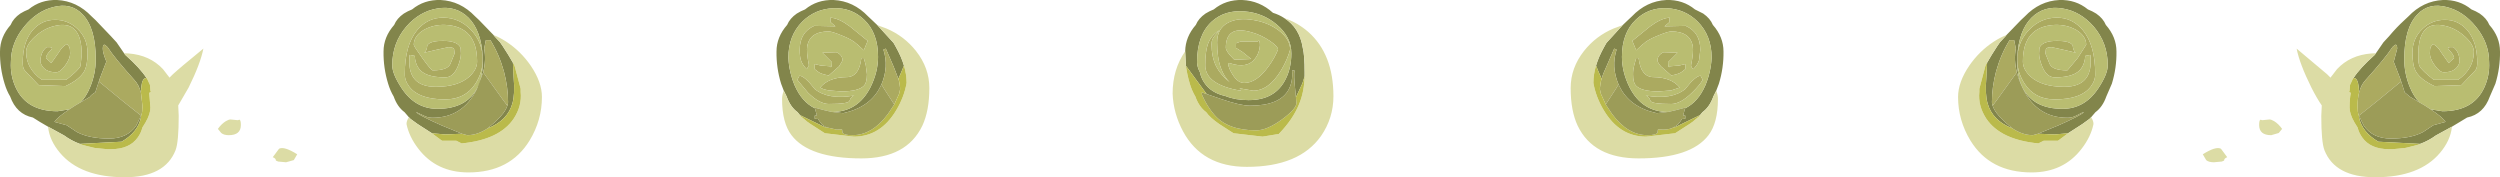 <?xml version="1.0" encoding="UTF-8" standalone="no"?>
<svg xmlns:ffdec="https://www.free-decompiler.com/flash" xmlns:xlink="http://www.w3.org/1999/xlink" ffdec:objectType="frame" height="36.65px" width="516.9px" xmlns="http://www.w3.org/2000/svg">
  <g transform="matrix(1.0, 0.0, 0.0, 1.0, 0.0, 0.0)">
    <use ffdec:characterId="312" height="36.65" transform="matrix(1.0, 0.0, 0.0, 1.0, 0.0, 0.0)" width="516.9" xlink:href="#shape0"/>
  </g>
  <defs>
    <g id="shape0" transform="matrix(1.0, 0.0, 0.0, 1.0, 0.0, 0.0)">
      <path d="M491.25 11.0 L492.8 8.75 494.0 7.45 Q495.45 5.7 497.15 4.15 L497.95 3.4 Q501.0 0.2 505.1 0.0 508.5 -0.1 511.0 1.95 511.9 2.3 512.7 2.8 514.15 3.8 514.7 5.15 516.9 7.65 516.9 10.65 516.95 14.05 515.95 17.3 L514.8 19.95 Q513.5 23.6 510.1 24.3 L506.95 26.2 506.85 26.25 503.65 28.0 Q502.15 29.1 500.4 29.75 L491.75 29.3 Q488.35 27.3 487.75 24.25 L487.75 23.95 488.75 26.0 Q490.6 28.65 494.35 28.65 498.45 28.65 501.0 27.3 L503.1 25.9 505.65 25.2 Q505.0 24.2 502.55 22.6 L505.0 23.0 Q511.4 23.0 513.65 18.1 514.8 15.6 514.65 12.85 514.65 8.85 511.9 5.5 509.3 2.3 505.85 1.45 502.2 0.5 499.85 2.95 497.1 5.75 497.1 12.25 497.1 15.25 498.3 18.1 499.1 20.05 500.3 21.2 L498.35 20.05 497.2 19.1 496.5 16.95 496.25 16.2 494.9 12.7 495.0 12.5 495.65 10.05 Q495.65 9.05 495.15 9.3 L494.65 9.75 Q493.25 11.95 489.15 16.5 488.15 17.55 487.75 19.2 487.7 15.95 486.6 16.15 487.85 14.15 491.0 11.35 L491.25 11.0 M414.85 7.25 L417.85 4.15 418.65 3.4 Q421.7 0.2 425.8 0.0 429.2 -0.1 431.7 1.95 432.6 2.3 433.4 2.8 434.85 3.8 435.4 5.15 437.6 7.65 437.6 10.65 437.65 14.05 436.65 17.3 L435.5 19.95 Q434.75 22.1 433.25 23.2 L432.35 24.25 432.0 24.6 430.55 25.65 427.6 27.55 424.85 27.8 421.4 27.65 425.65 25.9 Q430.4 23.8 430.9 23.15 430.6 23.2 429.4 23.85 428.45 24.35 427.5 24.35 421.2 24.35 418.3 18.4 417.4 16.6 417.0 14.95 416.35 12.35 416.8 10.05 L416.45 8.3 415.5 8.3 Q413.7 11.2 412.7 14.8 411.85 18.05 411.85 21.05 L411.85 21.15 411.9 21.6 412.0 21.85 Q412.45 23.3 414.5 25.2 L416.1 26.55 Q411.95 24.95 410.95 21.35 410.4 19.45 410.7 16.05 L410.85 13.0 410.8 13.05 411.8 11.35 412.95 9.55 413.5 8.75 414.7 7.45 414.85 7.25 M417.1 12.6 L417.1 12.9 Q417.1 16.05 418.25 18.25 420.5 22.5 426.45 22.5 431.05 22.5 433.85 18.25 435.8 15.3 435.8 13.5 435.8 8.9 432.9 5.5 430.15 2.35 426.45 1.75 422.6 1.1 420.0 3.7 417.4 6.35 417.1 11.65 L417.1 12.4 417.1 12.6 M348.4 22.4 Q351.1 21.1 352.6 17.65 353.75 14.9 353.9 11.95 353.9 7.35 351.0 4.45 348.35 1.85 344.6 1.7 340.85 1.55 338.25 4.05 335.35 6.8 335.35 11.75 335.35 14.9 336.95 18.1 339.55 23.15 344.9 23.15 L343.9 23.25 342.55 23.4 Q336.9 22.15 334.85 17.85 L334.65 17.45 Q333.1 13.8 334.25 10.25 L333.75 10.05 332.1 13.85 Q331.45 15.2 331.15 16.3 L330.4 14.55 330.0 13.55 Q330.55 11.7 331.65 9.75 L332.1 8.95 332.25 8.75 333.45 7.45 335.5 5.2 336.6 4.15 337.4 3.4 Q340.45 0.2 344.55 0.0 347.95 -0.1 350.45 1.95 L352.15 2.8 Q353.6 3.8 354.15 5.15 356.35 7.65 356.35 10.65 356.4 14.05 355.4 17.3 L354.85 18.75 354.25 19.95 Q353.5 22.1 352.0 23.2 L351.3 24.05 351.5 23.8 350.25 24.4 346.35 26.3 346.1 26.3 Q347.05 25.8 347.6 24.85 L347.75 24.6 348.45 24.55 348.45 23.9 348.0 23.9 348.4 22.4 M267.0 11.05 Q267.0 7.6 263.95 5.05 261.1 2.65 257.25 2.35 253.2 2.05 250.55 4.45 247.5 7.25 247.5 12.85 247.5 13.8 248.1 14.95 248.3 16.05 249.0 17.1 250.4 19.2 253.35 19.85 255.45 20.7 258.15 20.7 263.7 20.7 265.85 16.3 267.0 14.0 267.0 11.05 M265.55 3.75 Q268.7 5.75 269.35 9.85 269.75 11.4 269.75 15.0 L269.75 15.7 269.75 15.75 269.3 17.2 267.95 20.1 267.75 18.05 Q267.5 15.7 267.65 14.55 L267.15 14.55 Q267.35 16.8 266.45 18.5 264.65 21.85 258.45 21.85 256.5 21.85 252.55 20.5 L249.5 19.45 245.2 13.6 245.05 10.65 245.05 10.6 Q245.1 7.6 247.25 5.15 247.8 3.8 249.25 2.8 250.05 2.3 250.95 1.95 253.45 -0.1 256.85 0.0 260.45 0.15 263.2 2.65 264.5 3.05 265.55 3.75 M162.05 18.75 L161.5 17.3 Q160.5 14.05 160.55 10.65 160.55 7.65 162.75 5.15 163.3 3.8 164.75 2.8 165.55 2.3 166.45 1.95 168.95 -0.1 172.35 0.0 176.45 0.2 179.5 3.4 L180.3 4.15 181.4 5.2 183.45 7.45 184.65 8.75 184.8 8.95 185.25 9.75 Q186.35 11.7 186.9 13.55 L186.5 14.55 185.75 16.3 184.8 13.85 183.15 10.05 182.65 10.25 Q183.8 13.8 182.25 17.45 L182.05 17.85 Q180.0 22.15 174.35 23.4 L173.0 23.25 172.0 23.15 Q177.35 23.15 179.95 18.1 181.55 14.9 181.55 11.75 181.55 6.8 178.65 4.05 176.05 1.55 172.3 1.7 168.55 1.85 165.9 4.45 163.0 7.35 163.0 11.95 163.15 14.9 164.3 17.65 165.8 21.1 168.5 22.4 L168.9 23.9 168.45 23.9 168.45 24.55 169.15 24.6 169.3 24.85 Q169.85 25.8 170.8 26.3 L170.55 26.3 166.65 24.4 165.4 23.8 165.6 24.05 164.9 23.2 Q163.4 22.1 162.65 19.95 L162.05 18.75 M102.05 7.25 L102.2 7.45 103.4 8.75 103.95 9.55 105.1 11.35 106.1 13.05 106.05 13.0 106.2 16.05 Q106.5 19.45 105.95 21.35 104.95 24.95 100.8 26.55 L102.4 25.2 Q104.45 23.3 104.9 21.85 L105.0 21.6 105.05 21.15 105.05 21.05 Q105.05 18.05 104.2 14.8 103.2 11.2 101.4 8.3 L100.45 8.3 100.1 10.05 Q100.55 12.35 99.9 14.95 L98.6 18.4 Q95.7 24.35 89.4 24.35 88.45 24.35 87.5 23.85 L86.0 23.15 Q86.5 23.8 91.25 25.9 L95.5 27.65 92.05 27.8 89.3 27.55 86.35 25.65 84.9 24.6 84.55 24.25 83.65 23.2 Q82.15 22.1 81.4 19.95 80.7 18.8 80.25 17.3 79.25 14.05 79.3 10.65 79.3 7.65 81.5 5.15 82.05 3.8 83.5 2.8 84.3 2.3 85.2 1.95 87.7 -0.1 91.1 0.0 95.2 0.2 98.25 3.4 L99.05 4.15 102.05 7.25 M99.8 11.65 Q99.5 6.35 96.9 3.7 94.3 1.1 90.45 1.75 86.75 2.35 84.0 5.5 81.1 8.9 81.1 13.5 81.1 15.3 83.05 18.25 85.85 22.5 90.45 22.5 96.4 22.5 98.65 18.25 99.8 16.05 99.8 12.9 L99.8 12.6 99.8 12.4 99.8 11.65 M29.15 19.2 Q28.75 17.55 27.75 16.5 23.65 11.95 22.25 9.75 L21.75 9.3 Q21.25 9.05 21.25 10.05 21.25 10.9 21.9 12.5 L22.0 12.7 20.65 16.2 20.4 16.95 19.7 19.1 Q18.95 19.5 18.55 20.05 L16.6 21.2 Q17.8 20.05 18.6 18.1 19.8 15.25 19.8 12.25 19.8 5.75 17.05 2.95 14.7 0.5 11.05 1.45 7.6 2.3 5.0 5.5 2.25 8.85 2.25 12.85 2.1 15.6 3.25 18.1 5.5 23.0 11.9 23.0 L14.35 22.6 Q11.9 24.2 11.25 25.2 L13.8 25.9 15.9 27.3 Q18.45 28.65 22.55 28.65 26.3 28.65 28.15 26.0 L29.15 23.95 29.15 24.25 Q28.55 27.3 25.15 29.3 L16.5 29.75 Q14.75 29.1 13.25 28.0 L10.05 26.25 9.95 26.2 Q8.1 25.15 6.8 24.3 3.4 23.6 2.1 19.95 1.4 18.8 0.95 17.3 -0.05 14.05 0.0 10.65 0.0 7.65 2.2 5.15 2.75 3.8 4.2 2.8 5.0 2.3 5.9 1.95 8.4 -0.1 11.8 0.0 15.9 0.2 18.95 3.4 L19.75 4.15 22.9 7.45 24.1 8.75 25.65 11.0 25.9 11.35 Q29.05 14.15 30.3 16.15 29.2 15.95 29.15 19.2" fill="#82854b" fill-rule="evenodd" stroke="none"/>
      <path d="M487.75 19.2 Q488.15 17.55 489.15 16.5 493.25 11.95 494.65 9.75 L495.15 9.3 Q495.65 9.05 495.65 10.05 L495.0 12.5 494.9 12.7 496.25 16.2 496.45 16.85 491.4 21.0 487.75 23.9 487.65 23.75 487.65 23.65 487.6 23.6 487.5 23.0 487.45 22.0 487.45 21.85 Q487.45 20.4 487.75 19.2 M512.2 13.0 Q512.2 14.05 511.8 14.55 L508.9 17.6 503.35 17.8 Q500.45 16.45 499.5 14.75 498.8 13.5 498.8 10.95 498.8 7.9 500.9 5.95 502.85 4.1 505.5 4.1 508.25 4.1 510.1 6.2 512.2 8.6 512.2 13.0 M511.5 10.7 Q511.5 9.25 509.7 7.6 507.9 5.95 505.75 5.4 500.0 3.9 500.0 11.3 500.0 13.2 500.25 13.65 500.7 14.55 503.2 16.5 L508.25 16.5 Q511.5 14.2 511.5 10.7 M507.4 12.0 Q507.4 11.35 506.3 10.25 505.75 9.65 507.25 9.75 508.55 10.75 508.55 12.85 507.9 14.95 505.3 14.95 504.45 14.95 503.4 13.5 502.4 12.1 502.4 11.05 502.4 10.0 502.6 9.65 L503.05 9.1 Q504.05 9.6 504.75 10.85 L506.3 13.05 506.7 12.65 507.4 12.0 M412.0 21.85 L411.9 21.6 411.85 21.15 411.85 21.05 Q411.85 18.05 412.7 14.8 413.7 11.2 415.5 8.3 L416.45 8.3 416.8 10.05 Q416.35 12.35 417.0 14.95 L412.9 20.65 412.0 21.85 M417.1 11.65 Q417.35 8.4 419.6 6.1 421.95 3.7 425.15 3.65 428.5 3.6 430.7 6.3 433.2 9.4 433.2 15.25 433.25 16.65 432.25 17.95 430.25 20.55 424.85 20.55 420.7 20.55 418.6 17.3 417.15 15.05 417.1 12.6 L417.1 12.4 417.1 11.65 M432.2 11.35 L431.15 11.55 Q431.05 13.1 430.35 14.1 429.05 16.0 424.85 16.0 423.2 16.0 422.25 13.75 421.6 12.15 421.6 11.05 421.6 10.0 421.8 9.65 422.55 8.45 425.3 8.45 428.05 8.45 428.55 9.4 428.65 10.55 429.2 10.9 L426.9 10.35 424.2 9.75 Q423.15 9.75 423.0 10.2 L422.9 11.05 423.8 13.25 Q424.4 14.55 427.45 14.55 L429.55 12.05 431.35 9.25 Q431.35 7.45 429.3 6.2 427.3 5.05 424.8 5.15 418.25 5.5 418.25 12.75 418.25 14.35 419.85 15.85 422.2 17.95 426.8 17.95 432.95 17.95 432.2 11.35 M331.15 16.3 Q331.45 15.2 332.1 13.85 L333.75 10.05 334.25 10.25 Q333.1 13.8 334.65 17.45 L334.05 18.45 332.0 21.6 331.0 19.4 330.8 18.5 330.8 18.25 330.8 18.15 331.0 16.8 331.15 16.3 M348.45 14.3 L347.6 14.95 Q346.95 15.35 345.55 15.6 L343.4 13.7 Q342.7 12.85 342.7 12.5 342.7 11.4 343.95 10.8 L346.85 10.9 344.9 12.85 Q344.9 13.85 345.1 13.9 L345.35 13.7 347.2 13.55 348.45 13.25 348.45 14.3 M351.6 15.65 L352.05 16.5 Q351.45 17.6 349.85 19.15 347.45 21.5 345.55 21.5 341.5 21.5 341.25 20.85 340.95 19.9 340.25 19.75 345.65 20.7 348.45 18.4 350.5 15.75 351.6 15.65 M350.0 9.55 Q349.45 6.5 345.55 6.5 344.9 6.5 342.95 7.3 340.65 8.2 339.75 9.1 L339.7 9.1 338.3 10.4 337.5 8.45 341.2 5.45 Q343.5 3.75 345.2 3.65 L345.2 4.55 344.15 5.45 348.55 5.35 Q351.55 6.7 351.55 10.3 L351.3 12.45 Q351.0 13.4 350.1 14.3 349.65 13.9 349.65 13.5 350.2 10.7 350.0 9.55 M347.3 18.1 L345.5 18.7 342.95 18.9 Q339.45 18.9 338.3 17.75 337.65 17.1 337.65 15.35 337.65 14.4 337.9 13.45 L338.3 12.0 338.8 12.0 Q339.25 15.95 341.9 15.95 345.6 16.0 347.3 18.1 M266.75 10.25 Q266.15 12.4 264.9 14.5 262.35 18.75 259.1 18.75 L256.25 18.25 256.6 18.45 256.5 18.75 Q249.2 17.5 249.2 13.5 249.2 10.75 249.7 9.25 250.35 7.3 252.15 6.25 L251.15 7.4 Q250.5 8.1 250.5 9.1 250.5 11.8 251.45 13.7 252.4 15.55 254.25 17.0 253.1 15.9 252.45 14.1 251.65 11.95 251.65 8.75 251.65 5.85 254.0 4.65 256.1 3.6 259.2 4.15 262.2 4.65 264.4 6.3 266.75 8.1 266.75 10.25 M256.5 8.6 L260.0 8.6 260.25 8.4 Q260.5 8.4 260.5 9.4 260.4 10.9 259.55 12.05 257.9 14.3 254.25 13.05 L253.9 13.05 Q254.0 14.1 254.9 15.5 255.95 17.15 257.25 17.15 259.85 17.15 262.3 13.7 263.55 12.0 264.25 10.25 264.25 9.6 262.55 8.45 260.8 7.25 258.85 6.7 253.45 5.05 253.45 9.9 253.45 10.35 254.25 11.35 L255.2 12.35 258.7 12.2 256.9 10.75 255.55 9.9 255.55 8.95 256.5 8.6 M182.25 17.45 Q183.8 13.8 182.65 10.25 L183.15 10.05 184.8 13.85 185.75 16.3 185.9 16.8 186.1 18.15 186.1 18.25 186.1 18.5 185.9 19.4 184.9 21.6 182.85 18.45 182.25 17.45 M173.95 7.3 Q172.0 6.5 171.35 6.5 167.45 6.5 166.9 9.55 166.7 10.7 167.25 13.5 L166.8 14.3 Q165.9 13.4 165.6 12.45 165.35 11.7 165.35 10.3 165.35 6.7 168.35 5.35 L172.75 5.45 171.7 4.55 171.7 3.65 Q173.4 3.75 175.7 5.45 L179.4 8.45 178.6 10.4 177.2 9.1 177.15 9.1 Q176.25 8.2 173.95 7.3 M178.6 12.0 L179.0 13.45 179.25 15.35 Q179.25 17.1 178.6 17.75 177.45 18.9 173.95 18.9 L171.4 18.7 Q170.05 18.45 169.6 18.1 171.3 16.0 175.0 15.95 177.65 15.95 178.1 12.0 L178.6 12.0 M168.45 13.25 L169.7 13.55 171.55 13.7 171.8 13.9 Q172.0 13.85 172.0 12.85 L170.05 10.9 172.95 10.8 Q174.2 11.4 174.2 12.5 L173.5 13.7 171.35 15.6 Q169.95 15.35 169.3 14.95 L168.45 14.3 168.45 13.25 M165.3 15.65 Q166.4 15.75 168.45 18.4 171.25 20.7 176.65 19.75 175.95 19.9 175.65 20.85 175.4 21.5 171.35 21.5 169.45 21.5 167.05 19.15 L164.85 16.5 165.3 15.65 M104.9 21.85 L104.0 20.65 99.9 14.95 Q100.55 12.35 100.1 10.05 L100.45 8.3 101.4 8.3 Q103.2 11.2 104.2 14.8 105.05 18.05 105.05 21.05 L105.05 21.15 105.0 21.6 104.9 21.85 M95.3 11.05 Q95.3 12.15 94.65 13.75 93.7 16.0 92.05 16.0 87.85 16.0 86.55 14.1 85.85 13.1 85.75 11.55 L84.7 11.35 Q83.95 17.95 90.1 17.95 94.7 17.95 97.05 15.85 98.65 14.35 98.65 12.75 98.65 5.5 92.1 5.15 89.6 5.05 87.6 6.2 85.55 7.45 85.55 9.25 85.55 9.55 87.35 12.05 89.15 14.55 89.45 14.55 92.5 14.55 93.1 13.25 L94.0 11.05 93.9 10.2 Q93.75 9.75 92.7 9.75 L90.0 10.35 87.7 10.9 Q88.25 10.55 88.35 9.4 88.85 8.45 91.6 8.45 94.35 8.45 95.1 9.65 95.3 10.0 95.3 11.05 M99.8 12.6 Q99.75 15.05 98.3 17.3 96.2 20.55 92.05 20.55 86.65 20.55 84.65 17.95 83.65 16.65 83.7 15.25 83.7 9.4 86.2 6.3 88.4 3.6 91.75 3.65 94.95 3.7 97.3 6.1 99.55 8.4 99.8 11.65 L99.8 12.4 99.8 12.6 M20.65 16.2 L22.0 12.7 21.9 12.5 Q21.25 10.9 21.25 10.05 21.25 9.05 21.75 9.3 L22.25 9.75 Q23.65 11.95 27.75 16.5 28.75 17.55 29.15 19.2 L29.45 21.85 29.45 22.0 29.4 23.0 29.3 23.6 29.3 23.65 29.15 23.9 25.5 21.0 20.45 16.85 20.65 16.2 M13.85 9.1 L14.3 9.65 Q14.5 10.0 14.5 11.05 14.5 12.1 13.5 13.5 12.45 14.95 11.6 14.95 9.0 14.95 8.35 12.85 8.35 10.75 9.65 9.75 11.15 9.65 10.6 10.25 9.5 11.35 9.5 12.0 L10.2 12.65 10.6 13.05 12.15 10.85 Q12.85 9.6 13.85 9.1 M11.15 5.4 Q9.0 5.95 7.2 7.6 5.4 9.25 5.4 10.7 5.4 14.2 8.65 16.5 L13.7 16.5 Q16.2 14.55 16.65 13.65 L16.9 11.3 Q16.9 3.9 11.15 5.4 M18.1 10.95 Q18.1 13.5 17.4 14.75 16.45 16.45 13.55 17.8 L8.0 17.6 5.1 14.55 Q4.7 14.05 4.7 13.0 4.7 8.6 6.8 6.2 8.65 4.1 11.4 4.1 14.05 4.1 16.0 5.95 18.1 7.9 18.1 10.95" fill="#abaa60" fill-rule="evenodd" stroke="none"/>
      <path d="M500.3 21.2 Q499.1 20.05 498.3 18.1 497.1 15.25 497.1 12.25 497.1 5.75 499.85 2.95 502.2 0.5 505.85 1.45 509.3 2.3 511.9 5.5 514.65 8.85 514.65 12.85 514.8 15.6 513.65 18.1 511.4 23.0 505.0 23.0 L502.55 22.6 501.4 21.85 500.3 21.2 M507.4 12.0 L506.7 12.65 506.3 13.05 504.75 10.85 Q504.05 9.6 503.05 9.1 L502.6 9.65 Q502.4 10.0 502.4 11.05 502.4 12.1 503.4 13.5 504.45 14.95 505.3 14.95 507.9 14.95 508.55 12.85 508.55 10.75 507.25 9.75 505.75 9.65 506.3 10.25 507.4 11.35 507.4 12.0 M511.5 10.7 Q511.5 14.2 508.25 16.5 L503.2 16.5 Q500.7 14.55 500.25 13.65 500.0 13.2 500.0 11.3 500.0 3.9 505.75 5.4 507.9 5.95 509.7 7.6 511.5 9.25 511.5 10.7 M512.2 13.0 Q512.2 8.6 510.1 6.2 508.25 4.1 505.5 4.1 502.85 4.1 500.9 5.95 498.8 7.9 498.8 10.95 498.8 13.5 499.5 14.75 500.45 16.45 503.35 17.8 L508.9 17.6 511.8 14.55 Q512.2 14.05 512.2 13.0 M417.1 11.65 Q417.4 6.35 420.0 3.7 422.6 1.1 426.45 1.75 430.15 2.35 432.9 5.5 435.8 8.9 435.8 13.5 435.8 15.3 433.85 18.25 431.05 22.5 426.45 22.5 420.5 22.5 418.25 18.25 417.1 16.05 417.1 12.9 L417.1 12.6 Q417.15 15.05 418.6 17.3 420.7 20.55 424.85 20.55 430.25 20.55 432.25 17.95 433.25 16.65 433.2 15.25 433.2 9.4 430.7 6.3 428.5 3.6 425.15 3.65 421.95 3.7 419.6 6.1 417.35 8.4 417.1 11.65 M432.2 11.35 Q432.95 17.95 426.8 17.95 422.2 17.95 419.85 15.85 418.25 14.35 418.25 12.75 418.25 5.5 424.8 5.15 427.3 5.05 429.3 6.2 431.35 7.45 431.35 9.25 L429.55 12.05 427.45 14.55 Q424.4 14.55 423.8 13.25 L422.9 11.05 423.0 10.2 Q423.15 9.75 424.2 9.75 L426.9 10.35 429.2 10.9 Q428.65 10.55 428.55 9.4 428.05 8.45 425.3 8.45 422.55 8.45 421.8 9.65 421.6 10.0 421.6 11.05 421.6 12.15 422.25 13.75 423.2 16.0 424.85 16.0 429.05 16.0 430.35 14.1 431.05 13.1 431.15 11.55 L432.2 11.35 M344.9 23.15 Q339.55 23.15 336.95 18.1 335.35 14.9 335.35 11.75 335.35 6.8 338.25 4.05 340.85 1.55 344.6 1.7 348.35 1.85 351.0 4.45 353.9 7.35 353.9 11.95 353.75 14.9 352.6 17.65 351.1 21.1 348.4 22.4 L348.45 22.25 346.6 22.75 344.9 23.15 M350.0 9.55 Q350.2 10.7 349.65 13.5 349.65 13.9 350.1 14.3 351.0 13.4 351.3 12.45 L351.55 10.3 Q351.55 6.7 348.55 5.35 L344.15 5.45 345.2 4.55 345.2 3.65 Q343.5 3.75 341.2 5.45 L337.5 8.45 338.3 10.4 339.7 9.1 339.75 9.1 Q340.65 8.2 342.95 7.3 344.9 6.5 345.55 6.5 349.45 6.5 350.0 9.55 M351.6 15.65 Q350.5 15.75 348.45 18.4 345.65 20.7 340.25 19.75 340.95 19.9 341.25 20.85 341.5 21.5 345.55 21.5 347.45 21.5 349.85 19.15 351.45 17.6 352.05 16.5 L351.6 15.65 M348.45 14.3 L348.45 13.25 347.2 13.55 345.35 13.7 345.1 13.9 Q344.9 13.85 344.9 12.85 L346.85 10.9 343.95 10.8 Q342.7 11.4 342.7 12.5 342.7 12.85 343.4 13.7 L345.55 15.6 Q346.95 15.35 347.6 14.95 L348.45 14.3 M347.3 18.1 Q345.6 16.0 341.9 15.95 339.25 15.95 338.8 12.0 L338.3 12.0 337.9 13.45 Q337.65 14.4 337.65 15.35 337.65 17.1 338.3 17.75 339.45 18.9 342.95 18.9 L345.5 18.7 347.3 18.1 M267.0 11.05 Q267.0 14.0 265.85 16.3 263.7 20.7 258.15 20.7 255.45 20.7 253.35 19.85 250.4 19.2 249.0 17.1 248.3 16.05 248.1 14.95 247.5 13.8 247.5 12.85 247.5 7.25 250.55 4.45 253.2 2.05 257.25 2.35 261.1 2.65 263.95 5.05 267.0 7.6 267.0 11.05 M266.75 10.25 Q266.75 8.1 264.4 6.3 262.2 4.65 259.2 4.15 256.1 3.6 254.0 4.65 251.65 5.85 251.65 8.75 251.65 11.95 252.45 14.1 253.1 15.9 254.25 17.0 252.4 15.55 251.45 13.7 250.5 11.8 250.5 9.1 250.5 8.1 251.15 7.4 L252.15 6.25 Q250.35 7.3 249.7 9.25 249.2 10.75 249.2 13.5 249.2 17.5 256.5 18.75 L256.6 18.45 256.25 18.25 259.1 18.75 Q262.35 18.75 264.9 14.5 266.15 12.4 266.75 10.25 M256.5 8.6 L255.55 8.95 255.55 9.9 256.9 10.75 258.7 12.2 255.2 12.35 254.25 11.35 Q253.45 10.35 253.45 9.9 253.45 5.05 258.85 6.7 260.8 7.25 262.55 8.45 264.25 9.6 264.25 10.25 263.55 12.0 262.3 13.7 259.85 17.15 257.25 17.15 255.95 17.15 254.9 15.5 254.0 14.1 253.9 13.05 L254.25 13.05 Q257.9 14.3 259.55 12.05 260.4 10.9 260.5 9.4 260.5 8.4 260.25 8.4 L260.0 8.6 256.5 8.6 M172.0 23.15 L170.3 22.75 168.45 22.25 168.5 22.4 Q165.8 21.1 164.3 17.65 163.15 14.9 163.0 11.95 163.0 7.35 165.9 4.45 168.55 1.85 172.3 1.7 176.05 1.55 178.65 4.05 181.55 6.8 181.55 11.75 181.55 14.9 179.95 18.1 177.35 23.15 172.0 23.15 M178.6 12.0 L178.1 12.0 Q177.65 15.95 175.0 15.95 171.3 16.0 169.6 18.1 170.05 18.45 171.4 18.7 L173.95 18.9 Q177.45 18.9 178.6 17.75 179.25 17.1 179.25 15.35 L179.0 13.45 178.6 12.0 M173.95 7.3 Q176.25 8.2 177.15 9.1 L177.2 9.1 178.6 10.4 179.4 8.45 175.7 5.45 Q173.4 3.75 171.7 3.65 L171.7 4.55 172.75 5.45 168.35 5.35 Q165.35 6.7 165.35 10.3 165.35 11.7 165.6 12.45 165.9 13.4 166.8 14.3 L167.25 13.5 Q166.7 10.7 166.9 9.55 167.45 6.5 171.35 6.5 172.0 6.5 173.95 7.3 M165.3 15.65 L164.85 16.5 167.05 19.15 Q169.45 21.5 171.35 21.5 175.4 21.5 175.65 20.85 175.95 19.9 176.65 19.75 171.25 20.7 168.45 18.4 166.4 15.75 165.3 15.65 M168.45 13.25 L168.45 14.3 169.3 14.95 Q169.95 15.35 171.35 15.6 L173.5 13.7 174.2 12.5 Q174.2 11.4 172.95 10.8 L170.05 10.9 172.0 12.85 Q172.0 13.85 171.8 13.9 L171.55 13.7 169.7 13.55 168.45 13.25 M95.3 11.05 Q95.3 10.0 95.1 9.65 94.35 8.45 91.6 8.45 88.85 8.45 88.35 9.4 88.25 10.55 87.7 10.9 L90.0 10.35 92.7 9.75 Q93.75 9.75 93.9 10.2 L94.0 11.05 93.1 13.25 Q92.5 14.55 89.45 14.55 89.15 14.55 87.35 12.05 85.55 9.55 85.55 9.25 85.55 7.45 87.6 6.2 89.6 5.05 92.1 5.15 98.65 5.5 98.65 12.75 98.65 14.35 97.05 15.85 94.7 17.95 90.1 17.95 83.95 17.95 84.7 11.35 L85.75 11.55 Q85.85 13.1 86.55 14.1 87.85 16.0 92.05 16.0 93.7 16.0 94.65 13.75 95.3 12.15 95.3 11.05 M99.8 12.6 L99.8 12.9 Q99.8 16.05 98.65 18.25 96.4 22.5 90.45 22.5 85.85 22.5 83.05 18.25 81.1 15.3 81.1 13.5 81.1 8.9 84.0 5.5 86.75 2.35 90.45 1.75 94.3 1.1 96.9 3.7 99.5 6.35 99.8 11.65 99.55 8.4 97.3 6.1 94.95 3.7 91.75 3.65 88.4 3.6 86.2 6.3 83.7 9.4 83.7 15.25 83.65 16.65 84.65 17.95 86.65 20.55 92.05 20.55 96.2 20.55 98.3 17.3 99.75 15.05 99.8 12.6 M14.35 22.6 L11.9 23.0 Q5.5 23.0 3.25 18.1 2.1 15.6 2.25 12.85 2.25 8.85 5.0 5.5 7.6 2.3 11.05 1.45 14.7 0.5 17.05 2.95 19.8 5.75 19.8 12.25 19.8 15.25 18.6 18.1 17.8 20.05 16.6 21.2 L15.5 21.85 14.35 22.6 M18.1 10.95 Q18.1 7.9 16.0 5.95 14.05 4.1 11.4 4.1 8.65 4.1 6.8 6.2 4.7 8.6 4.7 13.0 4.7 14.05 5.1 14.55 L8.0 17.6 13.55 17.8 Q16.45 16.45 17.4 14.75 18.1 13.5 18.1 10.95 M11.15 5.4 Q16.9 3.9 16.9 11.3 L16.65 13.65 Q16.2 14.55 13.7 16.5 L8.65 16.5 Q5.4 14.2 5.4 10.7 5.4 9.25 7.2 7.6 9.0 5.95 11.15 5.4 M13.85 9.1 Q12.85 9.6 12.15 10.85 L10.6 13.05 10.2 12.65 9.5 12.0 Q9.5 11.35 10.6 10.25 11.15 9.65 9.65 9.75 8.35 10.75 8.35 12.85 9.0 14.95 11.6 14.95 12.45 14.95 13.5 13.5 14.5 12.1 14.5 11.05 14.5 10.0 14.3 9.65 L13.85 9.1" fill="#b9bd71" fill-rule="evenodd" stroke="none"/>
      <path d="M491.25 11.0 L491.0 11.35 Q487.85 14.15 486.6 16.15 L486.55 16.15 485.9 17.55 485.8 18.7 485.8 18.75 485.7 19.0 486.05 19.2 Q485.8 20.5 485.8 22.25 485.8 23.55 486.8 25.3 L487.45 26.35 Q487.75 27.5 488.4 28.4 490.1 30.85 494.0 30.85 L494.7 30.85 497.25 30.6 497.5 30.55 499.7 30.0 500.4 29.75 Q502.15 29.1 503.65 28.0 L506.85 26.25 506.95 26.2 506.95 26.3 Q506.65 29.05 504.5 31.6 500.25 36.65 491.1 36.65 482.8 36.65 480.6 31.05 479.95 29.35 479.95 23.95 L480.05 21.8 Q479.1 20.45 477.9 18.1 475.45 13.15 474.85 10.05 L481.15 15.35 481.85 16.05 483.2 14.3 Q485.9 11.4 490.3 11.05 L491.25 11.0 M471.15 27.5 L469.6 27.95 Q467.1 27.95 467.1 25.85 467.1 24.8 467.4 24.75 L467.75 24.85 469.25 24.7 Q469.6 24.7 470.2 25.05 471.1 25.6 471.85 26.65 L471.15 27.5 M459.85 33.2 L459.4 33.4 457.75 33.55 Q456.65 33.55 456.15 33.1 L455.45 31.9 Q458.15 30.2 459.2 30.75 L460.5 32.5 Q459.85 32.75 459.85 33.2 M432.35 24.25 Q432.85 24.95 432.85 25.65 432.3 28.3 430.4 30.75 426.65 35.65 420.05 35.65 411.45 35.65 407.4 29.05 404.85 24.85 404.85 20.05 404.85 17.0 407.15 13.6 409.25 10.55 412.25 8.6 413.65 7.7 414.85 7.25 L414.7 7.45 413.5 8.75 412.95 9.55 411.8 11.35 410.8 13.05 410.7 13.25 410.5 13.65 409.25 18.35 409.25 18.5 409.25 18.6 409.25 18.8 409.25 19.0 Q408.95 21.9 410.7 24.55 413.65 28.9 421.45 29.65 L422.55 29.1 425.5 29.1 427.6 27.55 430.55 25.65 432.0 24.6 432.35 24.25 M351.3 24.05 L352.0 23.2 Q353.5 22.1 354.25 19.95 L354.85 18.75 Q355.2 19.65 355.2 20.45 355.2 25.4 353.25 27.95 349.6 32.75 338.8 32.75 329.45 32.75 326.2 26.0 324.75 22.9 324.75 18.2 324.75 14.05 327.5 10.55 329.95 7.45 333.6 5.9 L335.5 5.2 333.45 7.45 332.25 8.75 332.1 8.95 331.65 9.75 Q330.55 11.7 330.0 13.55 329.45 15.4 329.45 17.15 329.95 20.05 331.6 22.8 334.85 28.25 340.35 28.25 L346.35 27.55 349.3 25.65 349.45 25.55 349.65 25.4 349.95 25.2 351.2 24.15 351.3 24.05 M265.55 3.75 Q268.25 4.65 270.5 6.6 275.7 11.2 275.7 19.9 275.7 24.4 273.15 28.1 268.65 34.5 257.8 34.5 248.55 34.5 244.6 27.15 242.6 23.4 242.45 19.35 242.45 14.35 245.05 10.6 L245.05 10.65 245.2 13.6 Q245.45 15.45 246.0 17.3 246.45 18.8 247.15 19.95 247.9 22.1 249.4 23.2 250.15 24.3 252.1 25.65 L255.05 27.55 261.05 28.25 264.4 27.7 Q267.3 24.7 268.55 21.65 269.65 19.1 269.75 15.75 L269.75 15.7 269.75 15.0 Q269.75 11.4 269.35 9.85 268.7 5.75 265.55 3.75 M181.4 5.2 L183.3 5.9 Q186.95 7.45 189.4 10.55 192.15 14.05 192.15 18.2 192.15 22.9 190.7 26.0 187.45 32.75 178.1 32.75 167.3 32.75 163.65 27.95 161.7 25.4 161.7 20.45 161.7 19.65 162.05 18.75 L162.65 19.95 Q163.4 22.1 164.9 23.2 L165.6 24.05 165.7 24.15 166.95 25.2 167.25 25.4 167.45 25.55 167.6 25.65 170.55 27.55 176.55 28.25 Q182.05 28.25 185.3 22.8 186.95 20.05 187.45 17.15 187.45 15.4 186.9 13.55 186.35 11.7 185.25 9.75 L184.8 8.95 184.65 8.75 183.45 7.45 181.4 5.2 M102.05 7.25 Q103.25 7.7 104.65 8.6 107.65 10.55 109.75 13.6 112.05 17.0 112.05 20.05 112.05 24.85 109.5 29.05 105.45 35.65 96.85 35.65 90.25 35.65 86.5 30.75 84.6 28.3 84.05 25.65 84.05 24.95 84.55 24.25 L84.9 24.6 86.35 25.65 89.3 27.55 91.4 29.1 94.35 29.1 95.45 29.65 Q103.25 28.9 106.2 24.55 107.95 21.9 107.65 19.0 L107.65 18.8 107.65 18.6 107.65 18.5 107.65 18.35 106.4 13.65 106.2 13.25 106.1 13.05 105.1 11.35 103.95 9.55 103.4 8.75 102.2 7.45 102.05 7.25 M56.4 32.5 L57.7 30.75 Q58.75 30.2 61.45 31.9 L60.75 33.1 59.15 33.55 57.5 33.4 57.05 33.2 Q57.05 32.75 56.4 32.5 M46.7 25.05 Q47.3 24.7 47.65 24.7 L49.15 24.85 49.5 24.75 Q49.8 24.8 49.8 25.85 49.8 27.95 47.3 27.95 46.3 27.95 45.75 27.5 L45.05 26.65 Q45.8 25.6 46.7 25.05 M30.3 16.15 Q29.05 14.15 25.9 11.35 L25.65 11.0 26.6 11.05 Q31.0 11.4 33.7 14.3 L35.05 16.05 35.75 15.35 Q37.15 14.05 42.05 10.05 41.45 13.15 39.0 18.1 L36.85 21.8 36.95 23.95 Q36.95 29.35 36.3 31.05 34.1 36.65 25.8 36.65 16.65 36.65 12.4 31.6 10.25 29.05 9.95 26.3 L9.95 26.2 10.05 26.25 13.25 28.0 Q14.75 29.1 16.5 29.75 L17.2 30.0 19.4 30.55 19.65 30.6 22.2 30.85 22.9 30.85 Q26.8 30.85 28.5 28.4 29.15 27.5 29.45 26.35 L30.1 25.3 Q31.1 23.55 31.1 22.25 L30.85 19.2 31.2 19.0 31.1 18.75 31.1 18.7 31.0 17.55 30.35 16.15 30.3 16.15" fill="#dcdca5" fill-rule="evenodd" stroke="none"/>
      <path d="M486.6 16.15 Q487.7 15.95 487.75 19.2 487.45 20.4 487.45 21.85 L487.45 22.0 487.5 23.0 487.6 23.6 487.65 23.65 487.65 23.75 487.75 23.95 487.75 24.25 Q488.35 27.3 491.75 29.3 L500.4 29.75 499.7 30.0 497.5 30.55 497.25 30.6 494.7 30.85 494.0 30.85 Q490.1 30.85 488.4 28.4 487.75 27.5 487.45 26.35 L486.8 25.3 Q485.8 23.55 485.8 22.25 485.8 20.5 486.05 19.2 L485.7 19.0 485.8 18.75 485.8 18.7 485.9 17.55 486.55 16.15 486.6 16.15 M410.8 13.05 L410.85 13.0 410.7 16.05 Q410.4 19.45 410.95 21.35 411.95 24.95 416.1 26.55 418.2 27.95 420.3 27.95 L421.4 27.65 424.85 27.8 427.6 27.55 425.5 29.1 422.55 29.1 421.45 29.65 Q413.65 28.9 410.7 24.55 408.95 21.9 409.25 19.0 L409.25 18.8 409.25 18.6 409.25 18.5 409.25 18.35 410.5 13.65 410.7 13.25 410.8 13.05 M346.1 26.3 L346.35 26.3 350.25 24.4 351.5 23.8 351.3 24.05 351.2 24.15 349.95 25.2 349.65 25.4 349.45 25.55 349.3 25.65 346.35 27.55 340.35 28.25 Q334.85 28.25 331.6 22.8 329.95 20.05 329.45 17.15 329.45 15.4 330.0 13.55 L330.4 14.55 331.15 16.3 331.0 16.8 330.8 18.15 330.8 18.25 330.8 18.5 331.0 19.4 332.0 21.6 333.3 23.55 Q336.55 27.95 340.65 27.95 342.35 27.95 342.7 27.45 L342.8 26.75 343.9 26.8 Q345.2 26.8 346.1 26.3 M269.75 15.75 Q269.65 19.1 268.55 21.65 267.3 24.7 264.4 27.7 L261.05 28.25 255.05 27.55 252.1 25.65 Q250.15 24.3 249.4 23.2 247.9 22.1 247.15 19.95 246.45 18.8 246.0 17.3 245.45 15.45 245.2 13.6 L249.5 19.45 248.5 19.1 248.5 19.55 Q249.6 22.05 251.05 23.7 253.8 26.95 259.75 26.95 261.95 26.95 265.05 24.7 268.05 22.5 268.05 21.3 L267.95 20.1 269.3 17.2 269.75 15.75 M186.9 13.55 Q187.45 15.4 187.45 17.15 186.95 20.05 185.3 22.8 182.05 28.25 176.55 28.25 L170.55 27.55 167.6 25.65 167.45 25.55 167.25 25.4 166.95 25.2 165.7 24.15 165.6 24.05 165.4 23.8 166.65 24.4 170.55 26.3 170.8 26.3 173.0 26.8 174.1 26.75 174.2 27.45 Q174.55 27.95 176.25 27.95 180.35 27.95 183.6 23.55 L184.9 21.6 185.9 19.4 186.1 18.5 186.1 18.25 186.1 18.15 185.9 16.8 185.75 16.3 186.5 14.55 186.9 13.55 M106.1 13.05 L106.2 13.25 106.4 13.65 107.65 18.35 107.65 18.5 107.65 18.6 107.65 18.8 107.65 19.0 Q107.95 21.9 106.2 24.55 103.25 28.9 95.45 29.65 L94.35 29.1 91.4 29.1 89.3 27.55 92.05 27.8 95.5 27.65 96.6 27.95 Q98.7 27.95 100.8 26.55 104.95 24.95 105.95 21.35 106.5 19.45 106.2 16.05 L106.05 13.0 106.1 13.05 M29.15 19.2 Q29.2 15.95 30.3 16.15 L30.35 16.15 31.0 17.55 31.1 18.7 31.1 18.75 31.2 19.0 30.85 19.2 31.1 22.25 Q31.1 23.55 30.1 25.3 L29.45 26.35 Q29.15 27.5 28.5 28.4 26.8 30.85 22.9 30.85 L22.2 30.85 19.65 30.6 19.4 30.55 17.2 30.0 16.5 29.75 25.15 29.3 Q28.55 27.3 29.15 24.25 L29.15 23.95 29.3 23.65 29.3 23.6 29.4 23.0 29.45 22.0 29.45 21.85 29.15 19.2" fill="#baba4b" fill-rule="evenodd" stroke="none"/>
      <path d="M496.25 16.2 L496.5 16.95 497.2 19.1 498.35 20.05 500.3 21.2 501.4 21.85 502.55 22.6 Q505.0 24.2 505.65 25.2 L503.1 25.9 501.0 27.3 Q498.45 28.65 494.35 28.65 490.6 28.65 488.75 26.0 L487.75 23.95 487.65 23.75 487.75 23.9 491.4 21.0 496.45 16.85 496.25 16.2 M416.1 26.55 L414.5 25.2 Q412.45 23.3 412.0 21.85 L412.9 20.65 417.0 14.95 Q417.4 16.6 418.3 18.4 421.2 24.35 427.5 24.35 428.45 24.35 429.4 23.85 430.6 23.2 430.9 23.15 430.4 23.8 425.65 25.9 L421.4 27.65 420.3 27.95 Q418.2 27.95 416.1 26.55 M348.4 22.4 L348.0 23.9 348.45 23.9 348.45 24.55 347.75 24.6 347.6 24.85 Q347.05 25.8 346.1 26.3 345.2 26.8 343.9 26.8 L342.8 26.75 342.7 27.45 Q342.35 27.95 340.65 27.95 336.55 27.95 333.3 23.55 L332.0 21.6 334.05 18.45 334.65 17.45 334.85 17.85 Q336.9 22.15 342.55 23.4 L343.9 23.25 344.9 23.15 346.6 22.75 348.45 22.25 348.4 22.4 M249.5 19.45 L252.55 20.5 Q256.5 21.85 258.45 21.85 264.65 21.85 266.45 18.5 267.35 16.8 267.15 14.55 L267.65 14.55 Q267.5 15.7 267.75 18.05 L267.95 20.1 268.05 21.3 Q268.05 22.5 265.05 24.7 261.95 26.95 259.75 26.95 253.8 26.95 251.05 23.7 249.6 22.05 248.5 19.55 L248.5 19.1 249.5 19.45 M182.25 17.45 L182.85 18.45 184.9 21.6 183.6 23.55 Q180.35 27.95 176.25 27.95 174.55 27.95 174.2 27.45 L174.1 26.75 173.0 26.8 170.8 26.3 Q169.85 25.8 169.3 24.85 L169.15 24.6 168.45 24.55 168.45 23.9 168.9 23.9 168.5 22.4 168.45 22.25 170.3 22.75 172.0 23.15 173.0 23.25 174.35 23.4 Q180.0 22.15 182.05 17.85 L182.25 17.45 M100.8 26.55 Q98.7 27.95 96.6 27.95 L95.5 27.65 91.25 25.9 Q86.5 23.8 86.0 23.15 L87.5 23.85 Q88.45 24.35 89.4 24.35 95.7 24.35 98.6 18.4 L99.9 14.95 104.0 20.65 104.9 21.85 Q104.45 23.3 102.4 25.2 L100.8 26.55 M29.15 23.95 L28.15 26.0 Q26.3 28.65 22.55 28.65 18.45 28.65 15.9 27.3 L13.8 25.9 11.25 25.2 Q11.9 24.2 14.35 22.6 L15.5 21.85 16.6 21.2 18.55 20.05 Q18.95 19.5 19.7 19.1 L20.4 16.95 20.65 16.2 20.45 16.85 25.5 21.0 29.15 23.9 29.3 23.65 29.15 23.95" fill="#9c9c58" fill-rule="evenodd" stroke="none"/>
    </g>
  </defs>
</svg>

